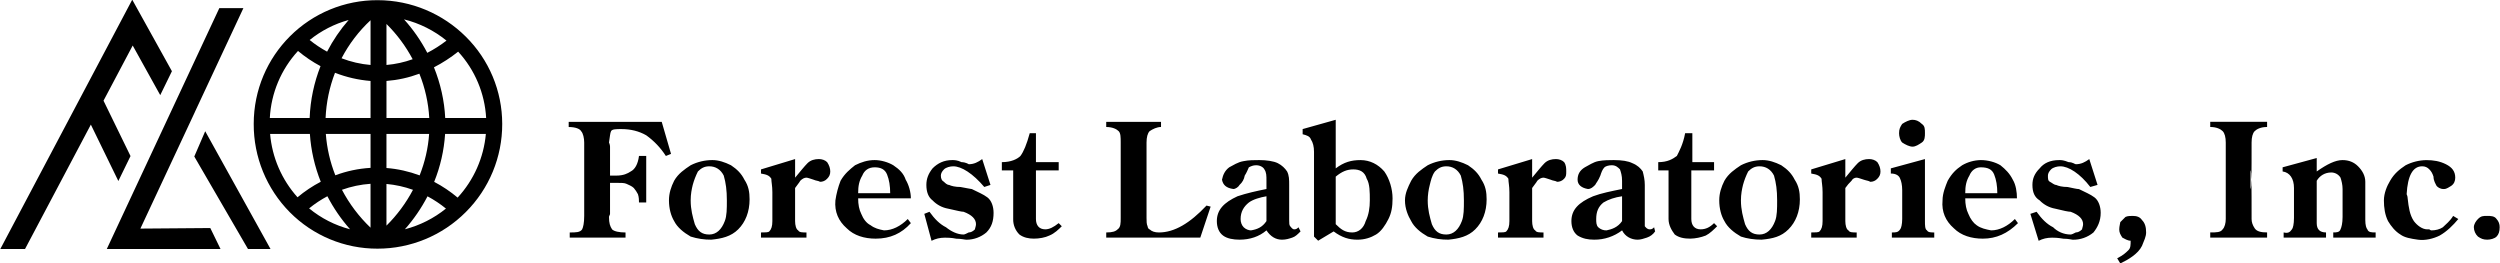 <?xml version="1.0" encoding="UTF-8" standalone="no"?>

<svg viewBox="0 0 228 24" version="1.1" xmlns="http://www.w3.org/2000/svg" xmlns:xlink="http://www.w3.org/1999/xlink" xml:space="preserve" xmlns:serif="http://www.serif.com/" style="fill-rule:evenodd;clip-rule:evenodd;stroke-linejoin:round;stroke-miterlimit:1.414;">
    <g transform="matrix(0.1,0,0,0.1,-11,-113)">
        <path d="M454.24,1130.16C485.497,1130.16 513.992,1142.82 534.653,1163.28C555.997,1184.32 568.018,1213.03 568.024,1243C568.107,1273.17 556.141,1302.12 534.782,1323.43C513.437,1344.82 484.453,1356.82 454.24,1356.78C424.217,1356.85 395.42,1344.87 374.294,1323.54C353.098,1302.11 341.265,1273.14 341.39,1243C341.39,1211.77 353.997,1183.56 374.398,1163.15C395.56,1141.97 424.296,1130.09 454.24,1130.16ZM207.4,1357.08L310.016,1137.42L331.974,1137.42L287.579,1232.44L287.592,1232.48L238.034,1338.48L301.793,1337.97L311.119,1357.08L207.4,1357.08ZM297.15,1249.69L356.707,1357.07L336.15,1357.07L287.19,1272.74L297.15,1249.69ZM256.14,1216.77L231.03,1171.51L204.403,1221.82L229.033,1272.33L217.931,1295.08L192.86,1243.64L132.836,1357.07L110.295,1357.07L230.602,1129.72L266.788,1194.94L256.14,1216.77ZM429.273,1339.1C421.157,1329.95 414.204,1319.83 408.574,1308.97C402.672,1312.11 397.09,1315.82 391.907,1320.04C402.831,1329.03 415.582,1335.53 429.273,1339.1ZM381.337,1309.92C387.872,1304.45 394.977,1299.7 402.53,1295.76C396.965,1281.83 393.617,1267.12 392.608,1252.15L356.331,1252.15C358.166,1273.62 366.945,1293.89 381.337,1309.92ZM356.072,1237.64L392.4,1237.64C393.023,1221.18 396.447,1205.21 402.322,1190.33C395.015,1186.43 388.131,1181.79 381.778,1176.47C366.346,1193.25 357.254,1214.88 356.072,1237.64ZM392.413,1166.48C397.29,1170.44 402.633,1174.02 408.314,1177.11C413.68,1166.72 420.286,1157.01 427.989,1148.21C415.002,1151.79 402.892,1158.01 392.413,1166.48ZM478.481,1147.66C486.805,1156.9 493.929,1167.16 499.686,1178.19C505.842,1175 511.702,1171.26 517.195,1167.03C505.865,1157.82 492.649,1151.2 478.481,1147.66ZM527.843,1177.1C520.995,1182.56 513.577,1187.38 505.769,1191.39C511.722,1206.16 515.276,1221.84 516.041,1237.64L553.368,1237.64C552.129,1215.11 543.107,1193.71 527.843,1177.1ZM553.109,1252.15L515.937,1252.15C514.963,1267.16 511.596,1281.91 505.963,1295.85C513.577,1299.83 520.762,1304.67 527.364,1310.22C542.107,1294.23 551.157,1273.82 553.109,1252.15ZM516.702,1320.22C511.473,1315.96 505.844,1312.21 499.894,1309.04C494.269,1319.87 487.339,1329.96 479.259,1339.1C492.944,1335.55 505.711,1329.11 516.702,1320.22ZM421.855,1303.09C428.609,1315.94 437.414,1327.61 447.924,1337.64L447.924,1297.62C439.023,1298.23 430.25,1300.07 421.855,1303.09ZM407.16,1252.15C408.107,1265.08 411.064,1277.81 415.811,1289.87C426.121,1286.02 436.95,1283.73 447.937,1283.09L447.937,1252.15L407.16,1252.15ZM415.525,1196.37C410.428,1209.57 407.528,1223.51 406.939,1237.64L447.937,1237.64L447.937,1203.83C436.824,1202.95 425.902,1200.44 415.525,1196.37ZM447.937,1148.45C437.22,1158.43 428.278,1170.17 421.491,1183.15C429.98,1186.41 438.881,1188.46 447.937,1189.25L447.937,1148.45ZM486.353,1184.01C480.067,1172.14 472.012,1161.3 462.463,1151.86L462.463,1189.25C470.619,1188.54 478.649,1186.78 486.353,1184.01ZM501.489,1237.64C500.702,1223.76 497.657,1210.11 492.475,1197.21C482.829,1200.81 472.727,1203.04 462.463,1203.83L462.463,1237.64L501.489,1237.64ZM492.708,1289.95C497.481,1277.88 500.477,1265.12 501.359,1252.15L462.45,1252.15L462.45,1283.22C472.813,1284.02 483.007,1286.33 492.708,1289.95ZM462.45,1335.78C472.125,1326.19 480.282,1315.18 486.639,1303.12C478.839,1300.31 470.709,1298.51 462.45,1297.77L462.45,1335.78Z" style="fill-rule:nonzero;"/>
        <path d="M629.591,1346.7L629.591,1342C635.246,1342 639.02,1342 640.901,1339.17C641.848,1337.27 642.795,1333.5 642.795,1326.91L642.795,1259.99C642.795,1256.21 641.848,1251.5 639.967,1249.61C639.02,1247.72 635.246,1245.84 628.645,1245.84L628.645,1241.13L713.493,1241.13L721.975,1270.35L717.267,1272.24C712.552,1264.87 706.472,1258.47 699.356,1253.38C692.754,1249.61 685.219,1247.72 676.723,1247.72C672.015,1247.72 668.241,1247.72 667.294,1249.61C666.348,1251.5 666.348,1254.32 665.401,1259.99C665.401,1259.99 666.348,1261.88 666.348,1263.76L666.348,1290.15L672.002,1290.15C678.604,1290.15 682.378,1288.26 685.206,1286.38C688.98,1284.49 691.807,1279.78 692.754,1272.24L699.356,1272.24L699.356,1314.67L692.754,1314.67C692.754,1312.77 692.754,1309.96 691.807,1307.12C690.771,1305.1 689.504,1303.2 688.033,1301.46C686.139,1299.57 683.325,1298.64 681.431,1297.69C679.538,1296.76 676.71,1296.76 672.002,1296.76L666.348,1296.76L666.348,1325.04C666.348,1325.98 665.401,1326.92 665.401,1327.87C665.401,1333.53 666.348,1336.35 668.228,1339.18C670.109,1341.07 674.83,1342.01 680.485,1342.01L680.485,1346.72L629.591,1346.72L629.591,1346.7ZM758.744,1348.58C752.353,1348.64 745.992,1347.69 739.899,1345.76C733.298,1341.98 727.643,1337.27 724.815,1331.62C721.988,1326.9 720.094,1320.3 720.094,1312.76C720.094,1306.16 721.988,1300.5 724.815,1294.85C728.59,1288.25 734.244,1284.47 739.899,1280.7C746.035,1277.6 752.816,1275.99 759.691,1275.99C765.346,1275.99 771.001,1277.88 776.655,1280.7C782.31,1284.47 786.084,1288.25 788.912,1293.9C792.686,1299.57 793.62,1305.23 793.62,1311.83C793.62,1323.14 789.846,1332.57 783.257,1339.15C776.668,1345.74 768.186,1347.65 758.744,1348.58ZM756.864,1343.88C763.465,1343.88 768.186,1339.17 771.001,1331.63C772.894,1326.91 772.894,1320.31 772.894,1312.77C772.894,1303.35 771.947,1296.76 770.067,1290.15C767.239,1284.49 762.518,1281.67 756.864,1281.67C752.143,1281.67 749.315,1283.57 746.501,1286.38C744.519,1290.3 742.937,1294.4 741.78,1298.64C740.833,1302.4 739.899,1307.11 739.899,1312.77C739.899,1321.26 741.78,1327.86 743.673,1334.46C746.501,1341.05 750.275,1343.88 756.864,1343.88ZM835.123,1301.46L835.123,1331.63C835.123,1335.39 836.07,1339.17 837.951,1340.1C838.897,1342 841.725,1342 845.499,1342L845.499,1346.7L804.022,1346.7L804.022,1342C807.796,1342 810.623,1342 811.57,1341.06C813.464,1339.17 814.397,1336.35 814.397,1331.63L814.397,1305.24C814.397,1299.57 813.451,1295.8 813.451,1292.98C811.557,1290.15 809.676,1289.21 804.022,1288.27L804.022,1284.5L835.136,1275.07L835.136,1292.04C839.844,1286.38 843.618,1281.67 846.446,1278.83C849.273,1276 853.047,1275.07 856.822,1275.07C859.649,1275.07 862.476,1276 864.37,1277.9C866.251,1280.73 867.197,1283.57 867.197,1286.38C867.197,1289.19 866.251,1291.09 864.37,1292.98C862.69,1294.85 860.277,1295.88 857.768,1295.81C856.822,1294.88 853.994,1294.88 852.101,1293.92C849.273,1292.98 846.446,1292.02 845.499,1292.02C843.605,1292.02 841.725,1292.97 839.844,1294.86C838.884,1296.74 837.004,1298.64 835.123,1301.46ZM892.631,1310.88C892.631,1316.55 893.565,1321.26 895.459,1325.03C897.352,1329.74 900.167,1333.5 903.941,1335.39C907.715,1338.23 911.489,1339.17 916.197,1340.1C923.746,1340.1 931.281,1336.34 937.883,1329.74L940.71,1333.5C932.228,1342.94 921.852,1347.65 908.649,1347.65C898.286,1347.65 888.857,1344.81 882.255,1338.22C874.707,1331.62 870.946,1323.14 871.892,1312.76C872.778,1306.63 874.358,1300.62 876.6,1294.85C880.375,1288.25 885.083,1284.47 889.804,1280.7C895.459,1277.87 901.126,1275.99 907.715,1275.99C913.37,1275.99 919.958,1277.88 924.679,1280.7C930.334,1284.47 934.108,1288.25 936.002,1293.9C938.829,1298.62 940.71,1305.23 940.71,1310.88L892.631,1310.88ZM892.631,1306.17L921.852,1306.17C921.852,1299.57 920.918,1293.92 919.025,1289.19C917.131,1284.47 913.357,1282.59 907.715,1282.59C902.047,1282.59 898.286,1285.43 896.392,1290.14C893.565,1294.86 892.631,1299.57 892.631,1306.17ZM952.966,1325.03L957.674,1323.14C962.395,1329.74 967.103,1334.45 972.758,1337.27C977.466,1341.05 983.121,1343.88 988.789,1343.88C989.723,1343.88 991.616,1342.94 993.497,1341.98C995.391,1341.98 997.271,1341.05 999.152,1339.15C999.152,1338.22 1000.1,1336.33 1000.1,1334.45C1000.1,1329.74 996.324,1325.96 988.789,1323.14C986.895,1323.14 983.121,1322.19 974.652,1320.3C969.26,1319.35 964.309,1316.71 960.515,1312.76C956.741,1309.93 954.847,1305.23 954.847,1298.62C954.847,1292.96 956.741,1288.25 960.515,1283.54C965.223,1278.82 970.878,1275.99 978.426,1275.99C980.32,1275.99 983.134,1275.99 986.908,1277.88C990.683,1277.88 993.51,1279.78 993.51,1279.78C998.218,1279.78 1001.99,1277.88 1005.77,1275.07L1013.32,1298.64L1007.66,1300.52C997.284,1288.27 986.921,1281.67 979.373,1281.67C976.545,1281.67 972.771,1282.61 970.891,1284.5C969.01,1286.39 968.063,1288.27 968.063,1290.17C968.063,1293 969.01,1294.88 970.891,1295.82C971.837,1296.77 973.718,1298.66 975.612,1298.66C977.492,1299.6 981.266,1300.54 985.974,1300.54C991.629,1301.49 995.404,1302.44 996.35,1302.44C1002,1305.28 1006.71,1307.14 1010.49,1309.99C1014.26,1312.81 1016.14,1318.47 1016.14,1324.12C1016.14,1331.67 1014.25,1337.33 1009.54,1342.03C1004.52,1346.25 998.185,1348.58 991.629,1348.63C989.736,1348.63 986.921,1347.7 982.2,1347.7C977.479,1346.75 973.718,1346.75 971.824,1346.75C967.116,1346.75 963.342,1347.7 959.568,1349.6L952.966,1325.03ZM1034.04,1285.43L1023.68,1285.43L1023.68,1277.88C1032.16,1277.88 1037.82,1275.06 1040.64,1272.23C1043.47,1268.46 1046.31,1261.85 1049.12,1251.48L1054.78,1251.48L1054.78,1277.87L1075.53,1277.87L1075.53,1285.42L1054.78,1285.42L1054.78,1329.73C1054.78,1335.38 1057.61,1339.15 1063.26,1339.15C1067.04,1339.15 1070.81,1337.26 1075.52,1333.49L1078.35,1336.33C1075.52,1339.15 1071.74,1342.93 1067.04,1344.8C1063.26,1346.69 1057.61,1347.64 1052.9,1347.64C1048.18,1347.64 1043.47,1346.69 1039.69,1343.86C1035.94,1340.13 1033.88,1335.02 1034.03,1329.73L1034.03,1285.43L1034.04,1285.43ZM1118.89,1346.7L1118.89,1342C1124.54,1342 1127.37,1341.06 1129.25,1339.17C1132.08,1337.27 1132.08,1333.5 1132.08,1328.79L1132.08,1259.97C1132.08,1255.27 1132.08,1251.49 1130.2,1249.6C1128.31,1247.7 1124.53,1245.82 1118.88,1245.82L1118.88,1241.12L1168.85,1241.12L1168.85,1245.82C1165.07,1245.82 1161.3,1247.72 1158.47,1249.6C1156.59,1251.49 1155.64,1255.27 1155.64,1259.97L1155.64,1328.79C1155.64,1331.63 1155.64,1334.46 1156.59,1336.34C1156.59,1337.27 1157.53,1339.17 1158.47,1339.17C1160.37,1341.06 1163.19,1342 1166.95,1342C1181.09,1342 1195.24,1333.51 1210.33,1317.48L1214.1,1318.43L1204.67,1346.7L1118.89,1346.7ZM1265.01,1340.1C1258.42,1345.77 1249.92,1348.58 1240.49,1348.58C1234.84,1348.58 1229.17,1347.65 1225.41,1344.81C1221.63,1341.98 1219.76,1337.27 1219.76,1331.62C1219.76,1321.24 1226.36,1314.64 1238.61,1308.99C1247.1,1306.16 1255.58,1304.28 1265.01,1302.38L1265.01,1294.85C1265.01,1290.14 1265.01,1287.3 1263.12,1284.47C1262.17,1282.58 1259.35,1280.7 1255.56,1280.7C1252.74,1280.7 1250.86,1281.65 1248.96,1282.59C1248.03,1284.49 1247.08,1287.3 1245.19,1290.14C1244.65,1293.43 1242.98,1296.42 1240.48,1298.62C1239.53,1300.5 1236.71,1302.38 1234.83,1302.38C1228.22,1301.45 1225.4,1298.62 1224.45,1293.9C1225.4,1289.19 1227.28,1285.43 1231.05,1282.59C1234.83,1280.7 1238.6,1277.88 1244.25,1276.94C1248.96,1275.99 1253.7,1275.99 1258.4,1275.99C1264.99,1275.99 1271.61,1276.94 1275.36,1278.82C1279.13,1280.71 1281.97,1283.54 1283.84,1286.37C1285.73,1290.14 1285.73,1293.9 1285.73,1298.62L1285.73,1330.67C1285.73,1333.5 1285.73,1335.38 1286.67,1336.34C1287.6,1337.27 1288.55,1339.17 1290.44,1339.17C1292.32,1339.17 1293.25,1338.23 1294.21,1337.27L1296.1,1341.05C1293.25,1343.88 1291.39,1345.76 1288.55,1346.7C1285.73,1347.65 1282.89,1348.6 1279.12,1348.6C1273.49,1348.58 1268.78,1345.77 1265.01,1340.1ZM1265.01,1309C1259.35,1309.95 1252.75,1311.84 1248.98,1314.67C1244.27,1318.44 1241.44,1323.15 1241.44,1329.75C1241.44,1332.58 1242.37,1335.41 1244.27,1337.29C1246.16,1339.17 1248.98,1340.11 1250.87,1340.11C1256.54,1339.18 1261.23,1337.29 1265.01,1331.64L1265.01,1309ZM1328.18,1291.09L1328.18,1334.46C1332.89,1339.17 1336.64,1342 1343.25,1342C1348.91,1342 1353.62,1338.23 1355.51,1331.63C1358.32,1325.96 1359.28,1319.38 1359.28,1312.77C1359.28,1305.24 1359.28,1297.69 1356.44,1292.98C1354.56,1286.38 1349.85,1284.5 1344.19,1284.5C1338.55,1284.49 1333.84,1286.38 1328.18,1291.09ZM1326.29,1341.05L1312.15,1349.53L1308.38,1345.76L1308.38,1268.46C1308.38,1263.75 1307.44,1259.97 1305.54,1257.13C1304.6,1254.31 1301.76,1253.37 1298.01,1252.44L1298.01,1247.72L1328.18,1239.24L1328.18,1283.55C1335.7,1277.88 1342.32,1276 1350.8,1276C1359.28,1276 1366.81,1279.78 1372.49,1286.38C1377.19,1292.98 1380.01,1302.4 1380.01,1310.89C1380.01,1318.44 1379.08,1324.1 1376.26,1329.75C1373.42,1335.41 1369.65,1341.06 1364.94,1343.89C1360.23,1346.72 1354.58,1348.6 1347.96,1348.6C1340.42,1348.58 1333.84,1346.7 1326.29,1341.05ZM1430.93,1348.58C1424.54,1348.64 1418.18,1347.69 1412.08,1345.76C1405.47,1341.98 1399.83,1337.27 1396.99,1331.62C1394.17,1326.9 1391.33,1320.3 1391.33,1312.76C1391.33,1306.16 1394.17,1300.5 1396.99,1294.85C1400.76,1288.25 1406.44,1284.47 1412.08,1280.7C1418.22,1277.6 1424.99,1275.99 1431.86,1275.99C1437.54,1275.99 1443.18,1277.88 1448.84,1280.7C1454.49,1284.47 1458.27,1288.25 1461.1,1293.9C1464.87,1299.57 1465.8,1305.23 1465.8,1311.83C1465.8,1323.14 1462.03,1332.57 1455.44,1339.15C1448.84,1345.77 1440.36,1347.65 1430.93,1348.58ZM1429.06,1343.88C1435.65,1343.88 1440.36,1339.17 1443.2,1331.63C1445.08,1326.91 1445.08,1320.31 1445.08,1312.77C1445.08,1303.35 1444.14,1296.76 1442.26,1290.15C1439.42,1284.49 1434.71,1281.67 1429.06,1281.67C1424.35,1281.67 1421.51,1283.57 1418.67,1286.38C1415.86,1290.15 1414.92,1294.86 1413.96,1298.64C1412.75,1303.25 1412.12,1308 1412.08,1312.77C1412.08,1321.26 1413.96,1327.86 1415.86,1334.46C1418.67,1341.05 1422.45,1343.88 1429.06,1343.88ZM1507.31,1301.46L1507.31,1331.63C1507.31,1335.39 1508.24,1339.17 1510.12,1340.1C1511.06,1342 1513.9,1342 1517.67,1342L1517.67,1346.7L1476.18,1346.7L1476.18,1342C1479.95,1342 1482.79,1342 1483.73,1341.06C1485.62,1339.17 1486.57,1336.35 1486.57,1331.63L1486.57,1305.24C1486.57,1299.57 1485.63,1295.8 1485.63,1292.98C1483.74,1290.15 1481.86,1289.21 1476.18,1288.27L1476.18,1284.5L1507.31,1275.07L1507.31,1292.04C1512.02,1286.38 1515.79,1281.67 1518.6,1278.83C1521.44,1276 1525.22,1275.07 1528.99,1275.07C1531.81,1275.07 1534.65,1276 1536.52,1277.9C1538.41,1280.73 1538.41,1283.57 1538.41,1286.38C1538.41,1289.19 1538.41,1291.09 1536.52,1292.98C1534.84,1294.85 1532.43,1295.88 1529.93,1295.81C1528.99,1294.88 1526.15,1294.88 1524.27,1293.92C1521.43,1292.98 1518.59,1292.02 1517.66,1292.02C1515.78,1292.02 1513.88,1292.97 1512,1294.86C1511.06,1296.74 1509.17,1298.64 1507.31,1301.46ZM1589.33,1340.1C1582.02,1345.68 1573.06,1348.67 1563.87,1348.58C1558.19,1348.58 1553.48,1347.65 1548.77,1344.81C1545,1341.98 1543.12,1337.27 1543.12,1331.62C1543.12,1321.24 1549.7,1314.64 1562.9,1308.99C1570.44,1306.16 1579.87,1304.28 1589.32,1302.38L1589.32,1294.85C1589.32,1290.14 1588.36,1287.3 1587.42,1284.47C1585.54,1282.58 1583.65,1280.7 1579.87,1280.7C1577.06,1280.7 1574.22,1281.65 1573.28,1282.59C1571.39,1284.49 1570.44,1287.3 1569.51,1290.14C1567.63,1294.85 1565.74,1296.74 1564.8,1298.62C1562.91,1300.5 1561.03,1302.38 1558.19,1302.38C1552.53,1301.45 1548.76,1298.62 1548.76,1293.9C1548.76,1289.19 1550.65,1285.43 1555.37,1282.59C1559.15,1280.7 1562.9,1277.88 1567.63,1276.94C1572.34,1275.99 1577.99,1275.99 1581.77,1275.99C1589.32,1275.99 1594.97,1276.94 1598.74,1278.82C1603.45,1280.71 1606.27,1283.54 1608.17,1286.37C1609.11,1290.14 1610.05,1293.9 1610.05,1298.62L1610.05,1336.34C1610.99,1337.27 1611.95,1339.17 1614.76,1339.17C1616.65,1339.17 1617.6,1338.23 1618.54,1337.27L1619.47,1341.05C1617.65,1343.71 1615.01,1345.69 1611.95,1346.7C1609.11,1347.65 1606.27,1348.6 1603.47,1348.6C1597.78,1348.58 1592.14,1345.77 1589.33,1340.1ZM1589.33,1309C1582.71,1309.95 1577.07,1311.84 1572.35,1314.67C1567.64,1318.44 1565.74,1323.15 1565.74,1329.75C1565.74,1332.58 1565.74,1335.41 1567.63,1337.29C1569.67,1339.18 1572.37,1340.19 1575.15,1340.11C1579.86,1339.18 1585.54,1337.29 1589.32,1331.64L1589.32,1309L1589.33,1309ZM1631.74,1285.43L1622.31,1285.43L1622.31,1277.88C1630.79,1277.88 1635.51,1275.06 1639.29,1272.23C1641.17,1268.46 1644.94,1261.85 1646.84,1251.48L1653.42,1251.48L1653.42,1277.87L1673.23,1277.87L1673.23,1285.42L1652.48,1285.42L1652.48,1329.73C1652.48,1335.38 1655.32,1339.15 1660.96,1339.15C1665.67,1339.15 1669.44,1337.26 1673.22,1333.49L1676.03,1336.33C1673.22,1339.15 1669.44,1342.93 1665.67,1344.8C1661.16,1346.56 1656.37,1347.52 1651.53,1347.64C1645.85,1347.64 1641.14,1346.69 1637.37,1343.86C1634.55,1340.09 1631.71,1335.38 1631.71,1329.73L1631.71,1285.43L1631.74,1285.43ZM1716.6,1348.58C1709.99,1348.58 1703.4,1347.65 1697.73,1345.76C1691.14,1341.98 1685.5,1337.27 1682.66,1331.62C1679.82,1326.9 1677.95,1320.3 1677.95,1312.76C1677.95,1306.16 1679.83,1300.5 1682.66,1294.85C1686.43,1288.25 1692.09,1284.47 1697.73,1280.7C1703.87,1277.6 1710.65,1275.99 1717.53,1275.99C1723.19,1275.99 1728.86,1277.88 1734.51,1280.7C1740.17,1284.47 1743.94,1288.25 1746.77,1293.9C1750.52,1299.57 1751.48,1305.23 1751.48,1311.83C1751.48,1323.14 1747.7,1332.57 1741.09,1339.15C1734.5,1345.77 1726.95,1347.65 1716.6,1348.58ZM1714.69,1343.88C1721.31,1343.88 1726.02,1339.17 1728.86,1331.63C1730.74,1326.91 1730.74,1320.31 1730.74,1312.77C1730.74,1303.35 1729.8,1296.76 1727.9,1290.15C1725.08,1284.49 1720.37,1281.67 1714.69,1281.67C1709.99,1281.67 1707.14,1283.57 1704.33,1286.38C1702.35,1290.29 1700.77,1294.4 1699.62,1298.64C1698.69,1302.4 1697.73,1307.11 1697.73,1312.77C1697.73,1321.26 1699.62,1327.86 1701.5,1334.46C1704.33,1341.05 1708.11,1343.88 1714.69,1343.88ZM1792.94,1301.46L1792.94,1331.63C1792.94,1335.39 1793.87,1339.17 1795.78,1340.1C1796.71,1342 1799.56,1342 1803.3,1342L1803.3,1346.7L1761.84,1346.7L1761.84,1342C1765.61,1342 1768.45,1342 1769.39,1341.06C1771.27,1339.17 1772.2,1336.35 1772.2,1331.63L1772.2,1305.24C1772.2,1299.57 1771.27,1295.8 1771.27,1292.98C1769.39,1290.15 1767.49,1289.21 1761.84,1288.27L1761.84,1284.5L1792.94,1275.07L1792.94,1292.04C1797.65,1286.38 1801.42,1281.67 1804.26,1278.83C1807.08,1276 1810.85,1275.07 1814.63,1275.07C1817.47,1275.07 1820.28,1276 1822.17,1277.9C1824.06,1280.73 1824.99,1283.57 1824.99,1286.38C1824.99,1289.19 1824.06,1291.09 1822.17,1292.98C1820.49,1294.85 1818.07,1295.88 1815.56,1295.81C1814.63,1294.88 1812.75,1294.88 1809.9,1293.92C1807.06,1292.98 1804.25,1292.02 1803.29,1292.02C1801.31,1291.99 1799.48,1293.09 1798.58,1294.86C1796.48,1296.87 1794.59,1299.08 1792.94,1301.46ZM1874.03,1346.7L1835.38,1346.7L1835.38,1342C1839.15,1342 1841.03,1342 1842.93,1339.17C1843.86,1338.23 1844.81,1334.46 1844.81,1329.74L1844.81,1303.35C1844.81,1298.64 1843.87,1294.86 1842.93,1292.97C1841.97,1290.14 1839.15,1288.26 1834.44,1288.26L1834.44,1283.55L1865.55,1275.07L1865.55,1331.63C1865.55,1335.39 1865.55,1339.17 1867.43,1340.1C1868.36,1342 1871.2,1342 1874.04,1342L1874.04,1346.7L1874.03,1346.7ZM1854.22,1263.75C1851.41,1263.75 1847.63,1261.85 1844.79,1259.97C1842.91,1258.08 1841.95,1254.31 1841.95,1251.49C1841.95,1247.72 1842.91,1245.82 1844.79,1243.01C1847.63,1241.12 1851.41,1239.24 1854.22,1239.24C1857.06,1239.24 1859.9,1240.18 1862.7,1243.01C1865.55,1244.9 1865.55,1247.72 1865.55,1251.49C1865.55,1254.32 1865.55,1258.09 1862.7,1259.97C1859.89,1261.87 1857.06,1263.75 1854.22,1263.75ZM1902.3,1310.88C1902.3,1316.55 1903.26,1321.26 1905.14,1325.03C1907.02,1329.74 1909.85,1333.5 1912.69,1335.39C1916.46,1338.23 1921.17,1339.17 1925.89,1340.1C1933.42,1340.1 1940.96,1336.34 1947.58,1329.74L1950.39,1333.5C1940.96,1342.94 1930.61,1347.65 1918.35,1347.65C1907.98,1347.65 1898.54,1344.81 1891.95,1338.22C1884.4,1331.62 1880.63,1323.14 1881.59,1312.76C1881.59,1306.16 1884.4,1299.56 1886.3,1294.85C1890.05,1288.25 1893.82,1284.47 1899.5,1280.7C1904.67,1277.72 1910.51,1276.1 1916.48,1275.99C1923.07,1275.99 1929.68,1277.88 1934.39,1280.7C1939.1,1284.47 1942.87,1288.25 1945.68,1293.9C1948.53,1298.62 1949.46,1305.23 1949.46,1310.88L1902.3,1310.88ZM1902.3,1306.17L1931.54,1306.17C1931.54,1299.57 1930.6,1293.92 1928.69,1289.19C1926.81,1284.49 1923.04,1282.59 1916.46,1282.59C1911.73,1282.59 1907.98,1285.43 1906.08,1290.14C1903.26,1294.86 1902.3,1299.57 1902.3,1306.17ZM1961.7,1325.03L1967.36,1323.14C1972.07,1329.74 1976.79,1334.45 1982.46,1337.27C1986.2,1341.05 1991.88,1343.88 1998.46,1343.88C1999.39,1343.88 2001.3,1342.94 2003.17,1341.98C2005.06,1341.98 2006.94,1341.05 2008.85,1339.15C2008.85,1338.22 2009.78,1336.33 2009.78,1334.45C2009.78,1329.74 2006.01,1325.96 1998.46,1323.14C1996.58,1323.14 1991.87,1322.19 1984.32,1320.3C1978.93,1319.34 1973.98,1316.71 1970.18,1312.76C1965.48,1309.93 1963.57,1305.23 1963.57,1298.62C1963.57,1292.96 1965.46,1288.25 1970.18,1283.54C1973.96,1278.82 1979.61,1275.99 1988.1,1275.99C1989.98,1275.99 1991.87,1275.99 1996.58,1277.88C2000.35,1277.88 2002.23,1279.78 2003.17,1279.78C2007.88,1279.78 2011.65,1277.88 2015.42,1275.07L2022.97,1298.64L2016.36,1300.52C2006.93,1288.27 1996.58,1281.67 1989.03,1281.67C1986.19,1281.67 1982.44,1282.61 1980.55,1284.5C1978.67,1286.39 1977.71,1288.27 1977.71,1290.17C1977.71,1293 1977.71,1294.88 1979.6,1295.82C1981.48,1296.77 1983.38,1298.66 1985.26,1298.66C1987.15,1299.6 1990.94,1300.54 1995.64,1300.54C2000.35,1301.49 2004.13,1302.44 2006.01,1302.44C2011.66,1305.28 2016.37,1307.14 2020.14,1309.99C2023.92,1312.81 2025.83,1318.47 2025.83,1324.12C2025.83,1331.67 2022.99,1337.33 2019.21,1342.03C2013.91,1346.41 2007.23,1348.75 2000.37,1348.63C1999.41,1348.63 1996.59,1347.7 1991.88,1347.7C1986.2,1346.75 1983.4,1346.75 1981.5,1346.75C1976.79,1346.75 1973.01,1347.7 1969.26,1349.6L1961.7,1325.03ZM2043.72,1370.27L2040.88,1365.56C2046.54,1362.73 2049.37,1359.91 2051.25,1358.01C2053.14,1356.13 2053.14,1353.3 2053.14,1349.54C2050.3,1349.54 2047.49,1347.65 2045.59,1346.7C2043.71,1343.88 2042.75,1342 2042.75,1339.17C2042.75,1336.34 2043.71,1333.5 2043.71,1332.57L2048.42,1327.86C2050.3,1326.91 2053.13,1326.91 2055.01,1326.91C2058.78,1326.91 2061.62,1327.86 2063.49,1330.68C2066.33,1333.51 2067.26,1337.29 2067.26,1342C2067.26,1345.77 2065.38,1349.54 2063.49,1354.25C2061.61,1358.01 2058.78,1360.85 2055.01,1363.68C2051.23,1366.51 2047.5,1368.39 2043.72,1370.27ZM2163.45,1329.74C2163.45,1332.57 2164.38,1335.39 2166.29,1338.22C2168.17,1341.05 2171.94,1341.98 2177.59,1341.98L2177.59,1346.69L2125.73,1346.69L2125.73,1341.98C2131.41,1341.98 2135.19,1341.98 2137.05,1339.15C2138.93,1337.26 2139.89,1333.49 2139.89,1329.73L2139.89,1259.96C2139.89,1255.25 2138.93,1251.48 2137.05,1249.59C2135.17,1247.69 2131.4,1245.81 2125.73,1245.81L2125.73,1241.1L2177.59,1241.1L2177.59,1245.81C2171.93,1245.81 2168.16,1247.7 2166.29,1249.59C2164.39,1251.48 2163.45,1255.25 2163.45,1259.96C2163.45,1288.25 2163.45,1301.44 2162.51,1302.38L2162.51,1285.43C2163.45,1285.43 2163.45,1299.57 2163.45,1329.74ZM2222.85,1294.86L2222.85,1333.5C2222.85,1339.17 2225.66,1341.98 2231.33,1341.98L2231.33,1346.69L2192.68,1346.69L2192.68,1341.98C2196.46,1342.93 2198.34,1341.98 2200.23,1339.15C2201.16,1338.22 2202.11,1334.45 2202.11,1328.78L2202.11,1301.45C2202.11,1292.97 2198.34,1287.3 2191.75,1286.37L2191.75,1282.59L2222.85,1274.11L2222.85,1286.37C2232.28,1279.77 2239.83,1275.99 2246.4,1275.99C2252.08,1275.99 2256.79,1277.88 2260.54,1281.66C2264.31,1285.43 2267.15,1290.14 2267.15,1295.8L2267.15,1330.67C2267.15,1335.38 2268.09,1338.22 2269.03,1339.15C2269.99,1341.98 2272.81,1341.98 2276.58,1341.98L2276.58,1346.69L2237.93,1346.69L2237.93,1341.98C2240.77,1341.98 2243.61,1341.98 2244.55,1339.15C2245.48,1337.26 2246.43,1333.49 2246.43,1327.85L2246.43,1302.38C2246.43,1298.62 2245.49,1294.85 2244.55,1292.01C2242.74,1289.07 2239.52,1287.28 2236.07,1287.3C2230.4,1287.31 2225.66,1290.15 2222.85,1294.86ZM2347.27,1326.91L2351.98,1329.75C2347.27,1335.41 2341.61,1341.06 2335,1344.82C2329.34,1347.66 2321.8,1349.54 2315.22,1348.6C2308.61,1347.66 2302.96,1346.7 2299.19,1343.89C2294.48,1341.06 2290.71,1336.35 2287.89,1331.64C2285.05,1325.98 2284.12,1319.39 2284.12,1312.79C2284.12,1306.18 2286.93,1299.58 2289.77,1294.88C2293.55,1288.27 2298.26,1284.5 2303.91,1280.73C2309.76,1277.74 2316.21,1276.13 2322.78,1276.02C2329.37,1276.02 2335.01,1276.96 2340.69,1279.79C2346.35,1282.62 2349.18,1286.39 2349.18,1292.04C2349.18,1294.88 2348.22,1297.7 2345.4,1299.58C2343.51,1300.52 2341.63,1302.41 2338.79,1302.41C2335.01,1302.41 2333.13,1300.52 2332.2,1299.58C2331.26,1297.69 2329.36,1294.88 2329.36,1291.1C2328.42,1288.27 2327.48,1286.39 2325.58,1284.5C2323.91,1282.63 2321.5,1281.6 2318.99,1281.67C2310.51,1281.67 2305.79,1290.15 2304.86,1307.12C2304.86,1307.12 2305.79,1309.01 2305.79,1310.89C2306.72,1319.38 2307.67,1325.98 2311.45,1331.64C2314.29,1335.41 2318.99,1339.18 2323.7,1339.18L2325.58,1339.18C2325.58,1339.18 2326.52,1340.11 2327.48,1340.11C2331.25,1340.11 2335,1339.18 2337.84,1337.29C2340.69,1334.46 2344.47,1331.63 2347.27,1326.91ZM2366.15,1337.27C2366.15,1334.45 2368.03,1331.62 2369.9,1329.74C2372.74,1326.9 2374.63,1326.9 2378.38,1326.9C2381.22,1326.9 2385,1326.9 2386.87,1329.74C2388.76,1331.78 2389.78,1334.49 2389.7,1337.27C2389.7,1341.05 2388.77,1343.88 2386.87,1345.76C2384.98,1347.65 2381.21,1348.58 2378.38,1348.58C2374.63,1348.58 2372.73,1347.65 2369.9,1345.76C2367.56,1343.55 2366.21,1340.49 2366.15,1337.27Z"/>
    </g>
</svg>